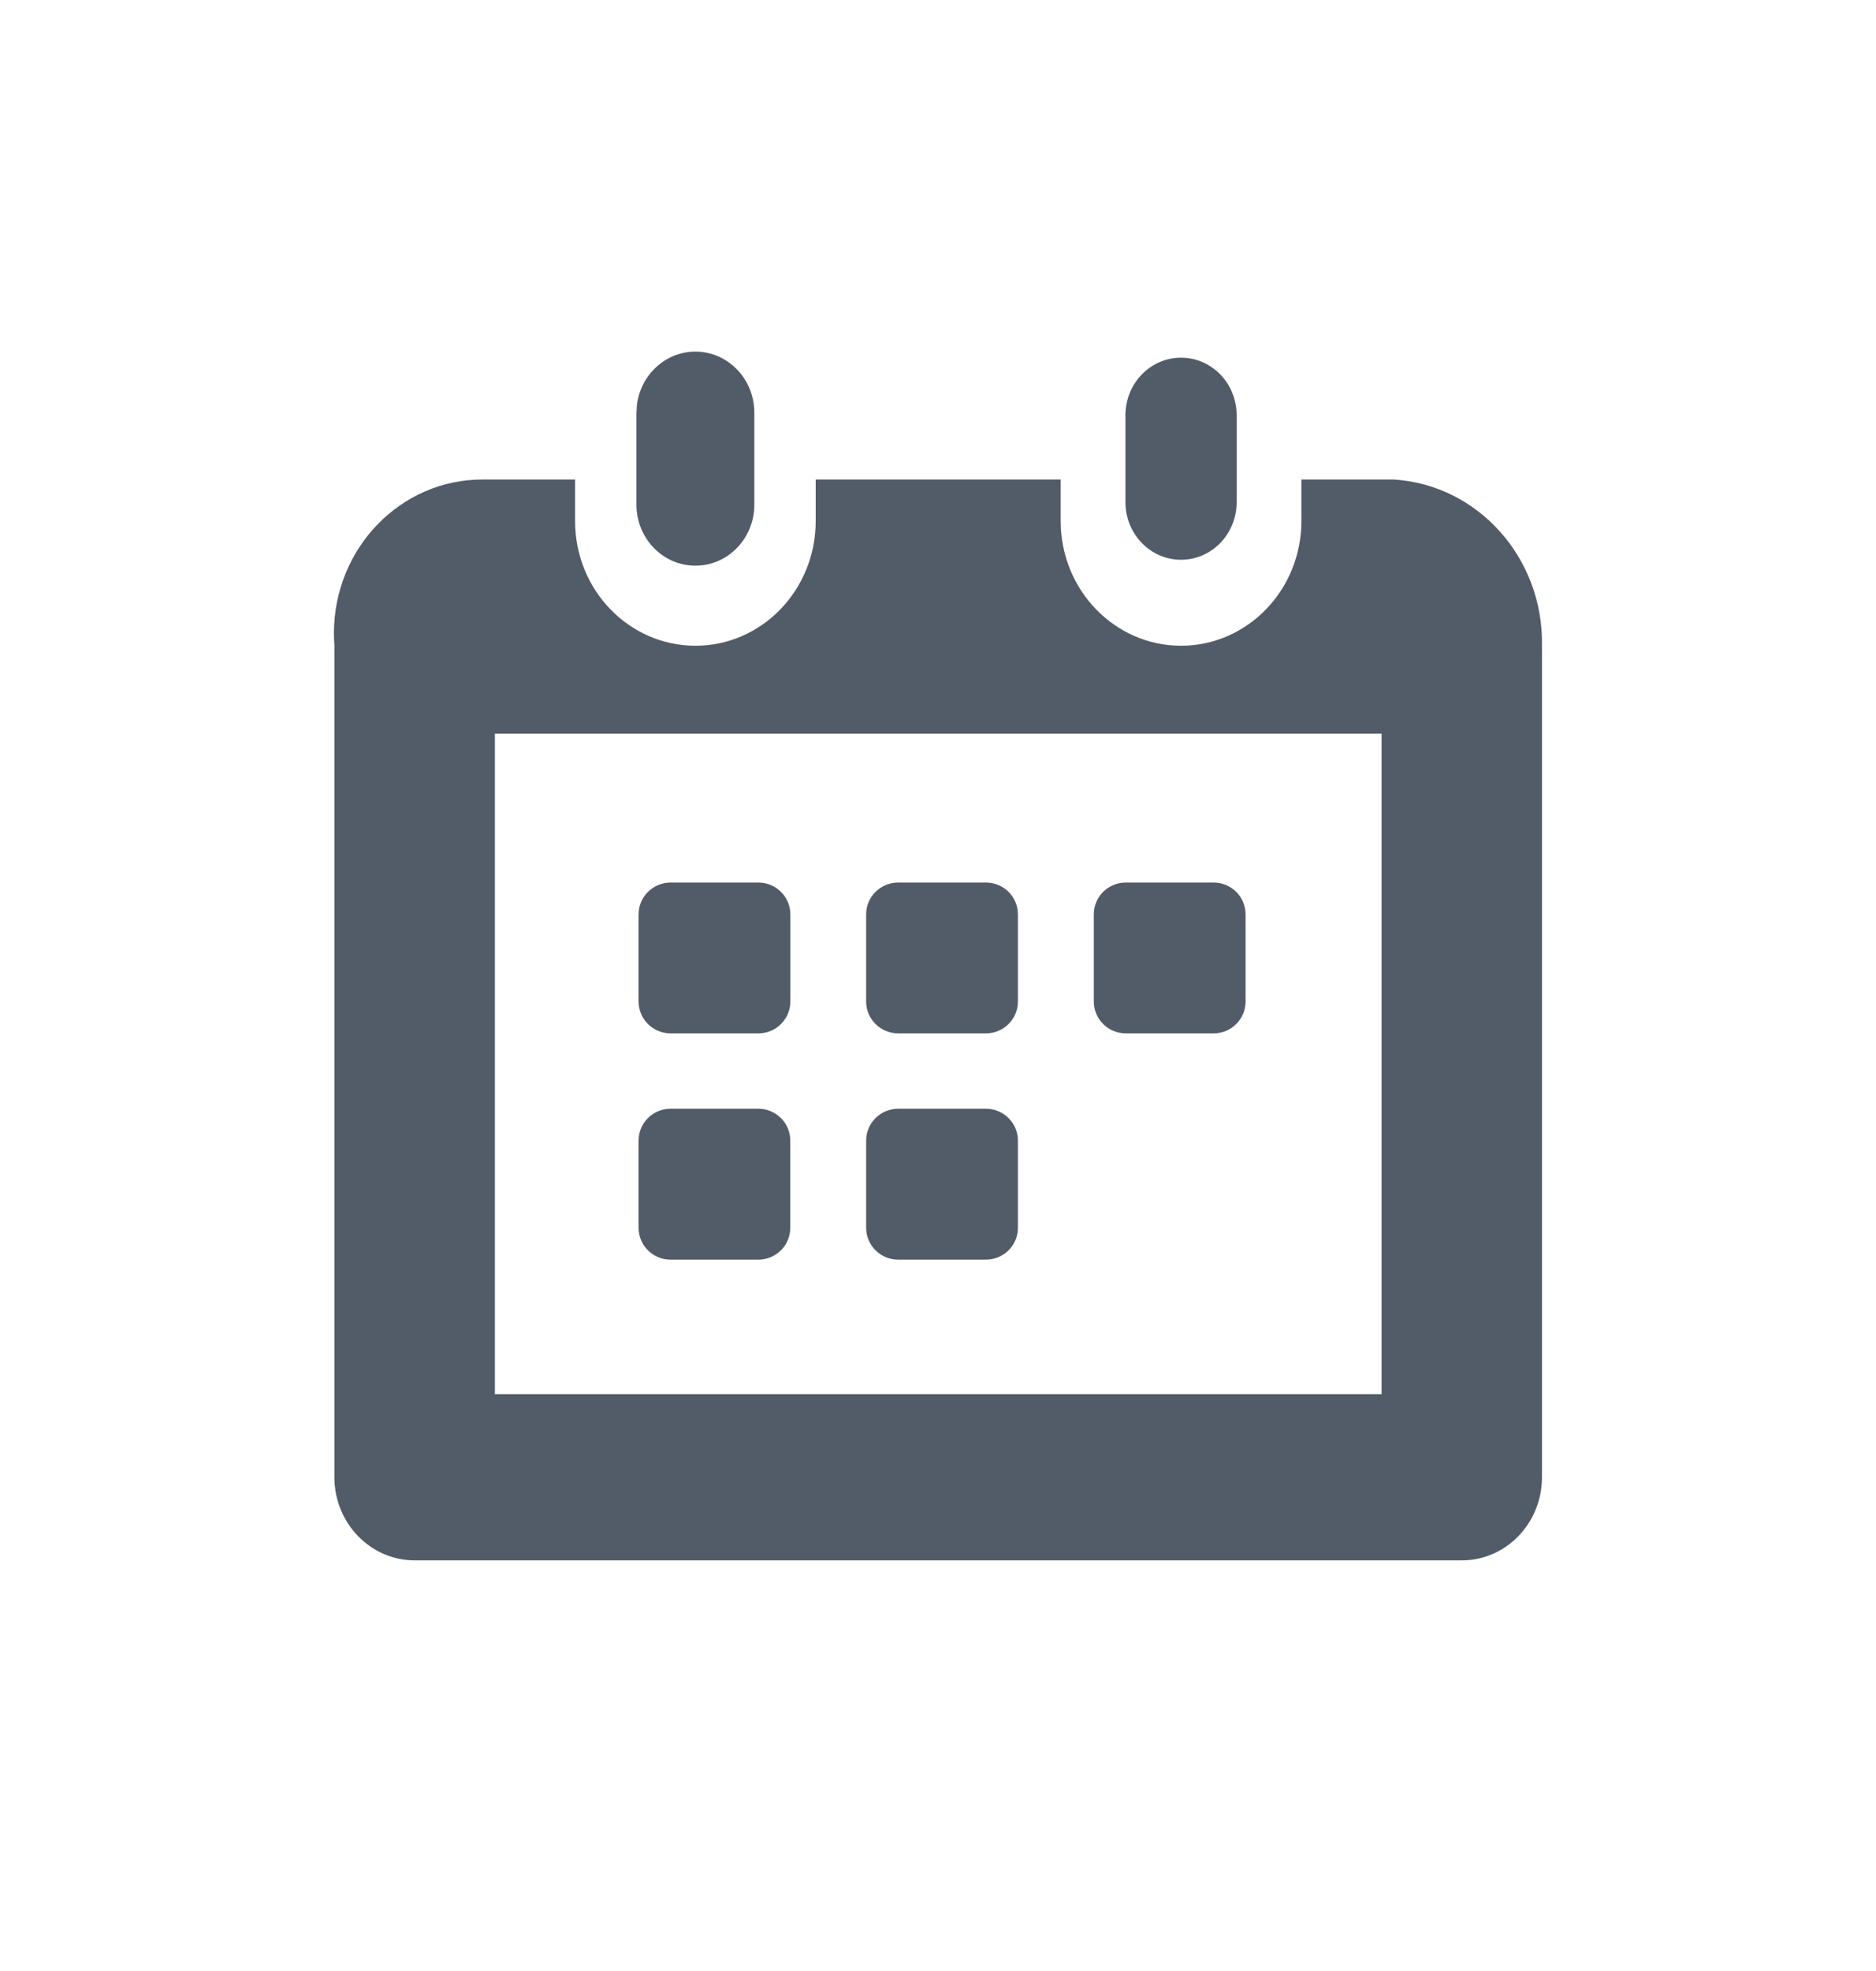 <svg width="20" height="21" viewBox="0 0 20 21" fill="none" xmlns="http://www.w3.org/2000/svg">
	<path d="M9.576 9.403H10.511C10.699 9.403 10.852 9.554 10.852 9.742V10.671C10.852 10.858 10.699 11.01 10.511 11.01H9.576C9.387 11.01 9.234 10.858 9.234 10.671V9.742C9.234 9.554 9.387 9.403 9.576 9.403Z" fill="#525C69"/>
	<path d="M8.085 9.403H7.149C6.961 9.403 6.808 9.555 6.808 9.742V10.671C6.808 10.858 6.961 11.01 7.149 11.01H8.085C8.273 11.01 8.426 10.858 8.426 10.671V9.742C8.426 9.555 8.273 9.403 8.085 9.403Z" fill="#525C69"/>
	<path d="M8.084 11.813H7.149C6.96 11.813 6.808 11.965 6.808 12.152V13.082C6.808 13.269 6.96 13.421 7.149 13.421H8.084C8.273 13.421 8.425 13.269 8.425 13.082V12.152C8.425 11.965 8.273 11.813 8.084 11.813Z" fill="#525C69"/>
	<path d="M10.511 11.813H9.576C9.387 11.813 9.234 11.965 9.234 12.152V13.082C9.234 13.269 9.387 13.421 9.576 13.421H10.511C10.699 13.421 10.852 13.269 10.852 13.082V12.152C10.852 11.965 10.699 11.813 10.511 11.813Z" fill="#525C69"/>
	<path d="M12.002 9.403H12.938C13.126 9.403 13.279 9.554 13.279 9.742V10.671C13.279 10.858 13.126 11.01 12.938 11.01H12.002C11.814 11.01 11.661 10.858 11.661 10.671V9.742C11.661 9.554 11.814 9.403 12.002 9.403Z" fill="#525C69"/>
	<path fill-rule="evenodd" clip-rule="evenodd" d="M13.874 5.552V5.109H14.859C15.758 5.165 16.456 5.946 16.439 6.88V15.739C16.439 16.228 16.057 16.625 15.584 16.625H4.421C3.949 16.625 3.565 16.228 3.565 15.739V6.88C3.562 6.834 3.56 6.789 3.56 6.744C3.562 5.839 4.272 5.107 5.146 5.109H6.131V5.552C6.131 6.285 6.705 6.88 7.414 6.88C8.123 6.88 8.696 6.285 8.696 5.552V5.109H11.308V5.552C11.308 6.285 11.883 6.88 12.591 6.88C13.299 6.88 13.874 6.285 13.874 5.552ZM14.729 14.854H5.276V7.817H14.729V14.854Z" fill="#525C69"/>
	<path d="M8.042 4.402V5.376C8.042 5.736 7.761 6.027 7.414 6.027C7.066 6.027 6.785 5.736 6.785 5.376V4.402L6.79 4.317C6.828 3.994 7.096 3.744 7.418 3.746C7.765 3.749 8.044 4.042 8.042 4.402Z" fill="#525C69"/>
	<path d="M13.184 4.426V5.35C13.184 5.689 12.919 5.964 12.59 5.964C12.262 5.963 11.998 5.688 11.998 5.349V4.426C11.998 4.085 12.264 3.811 12.591 3.811C12.919 3.811 13.184 4.085 13.184 4.426Z" fill="#525C69"/>
</svg>